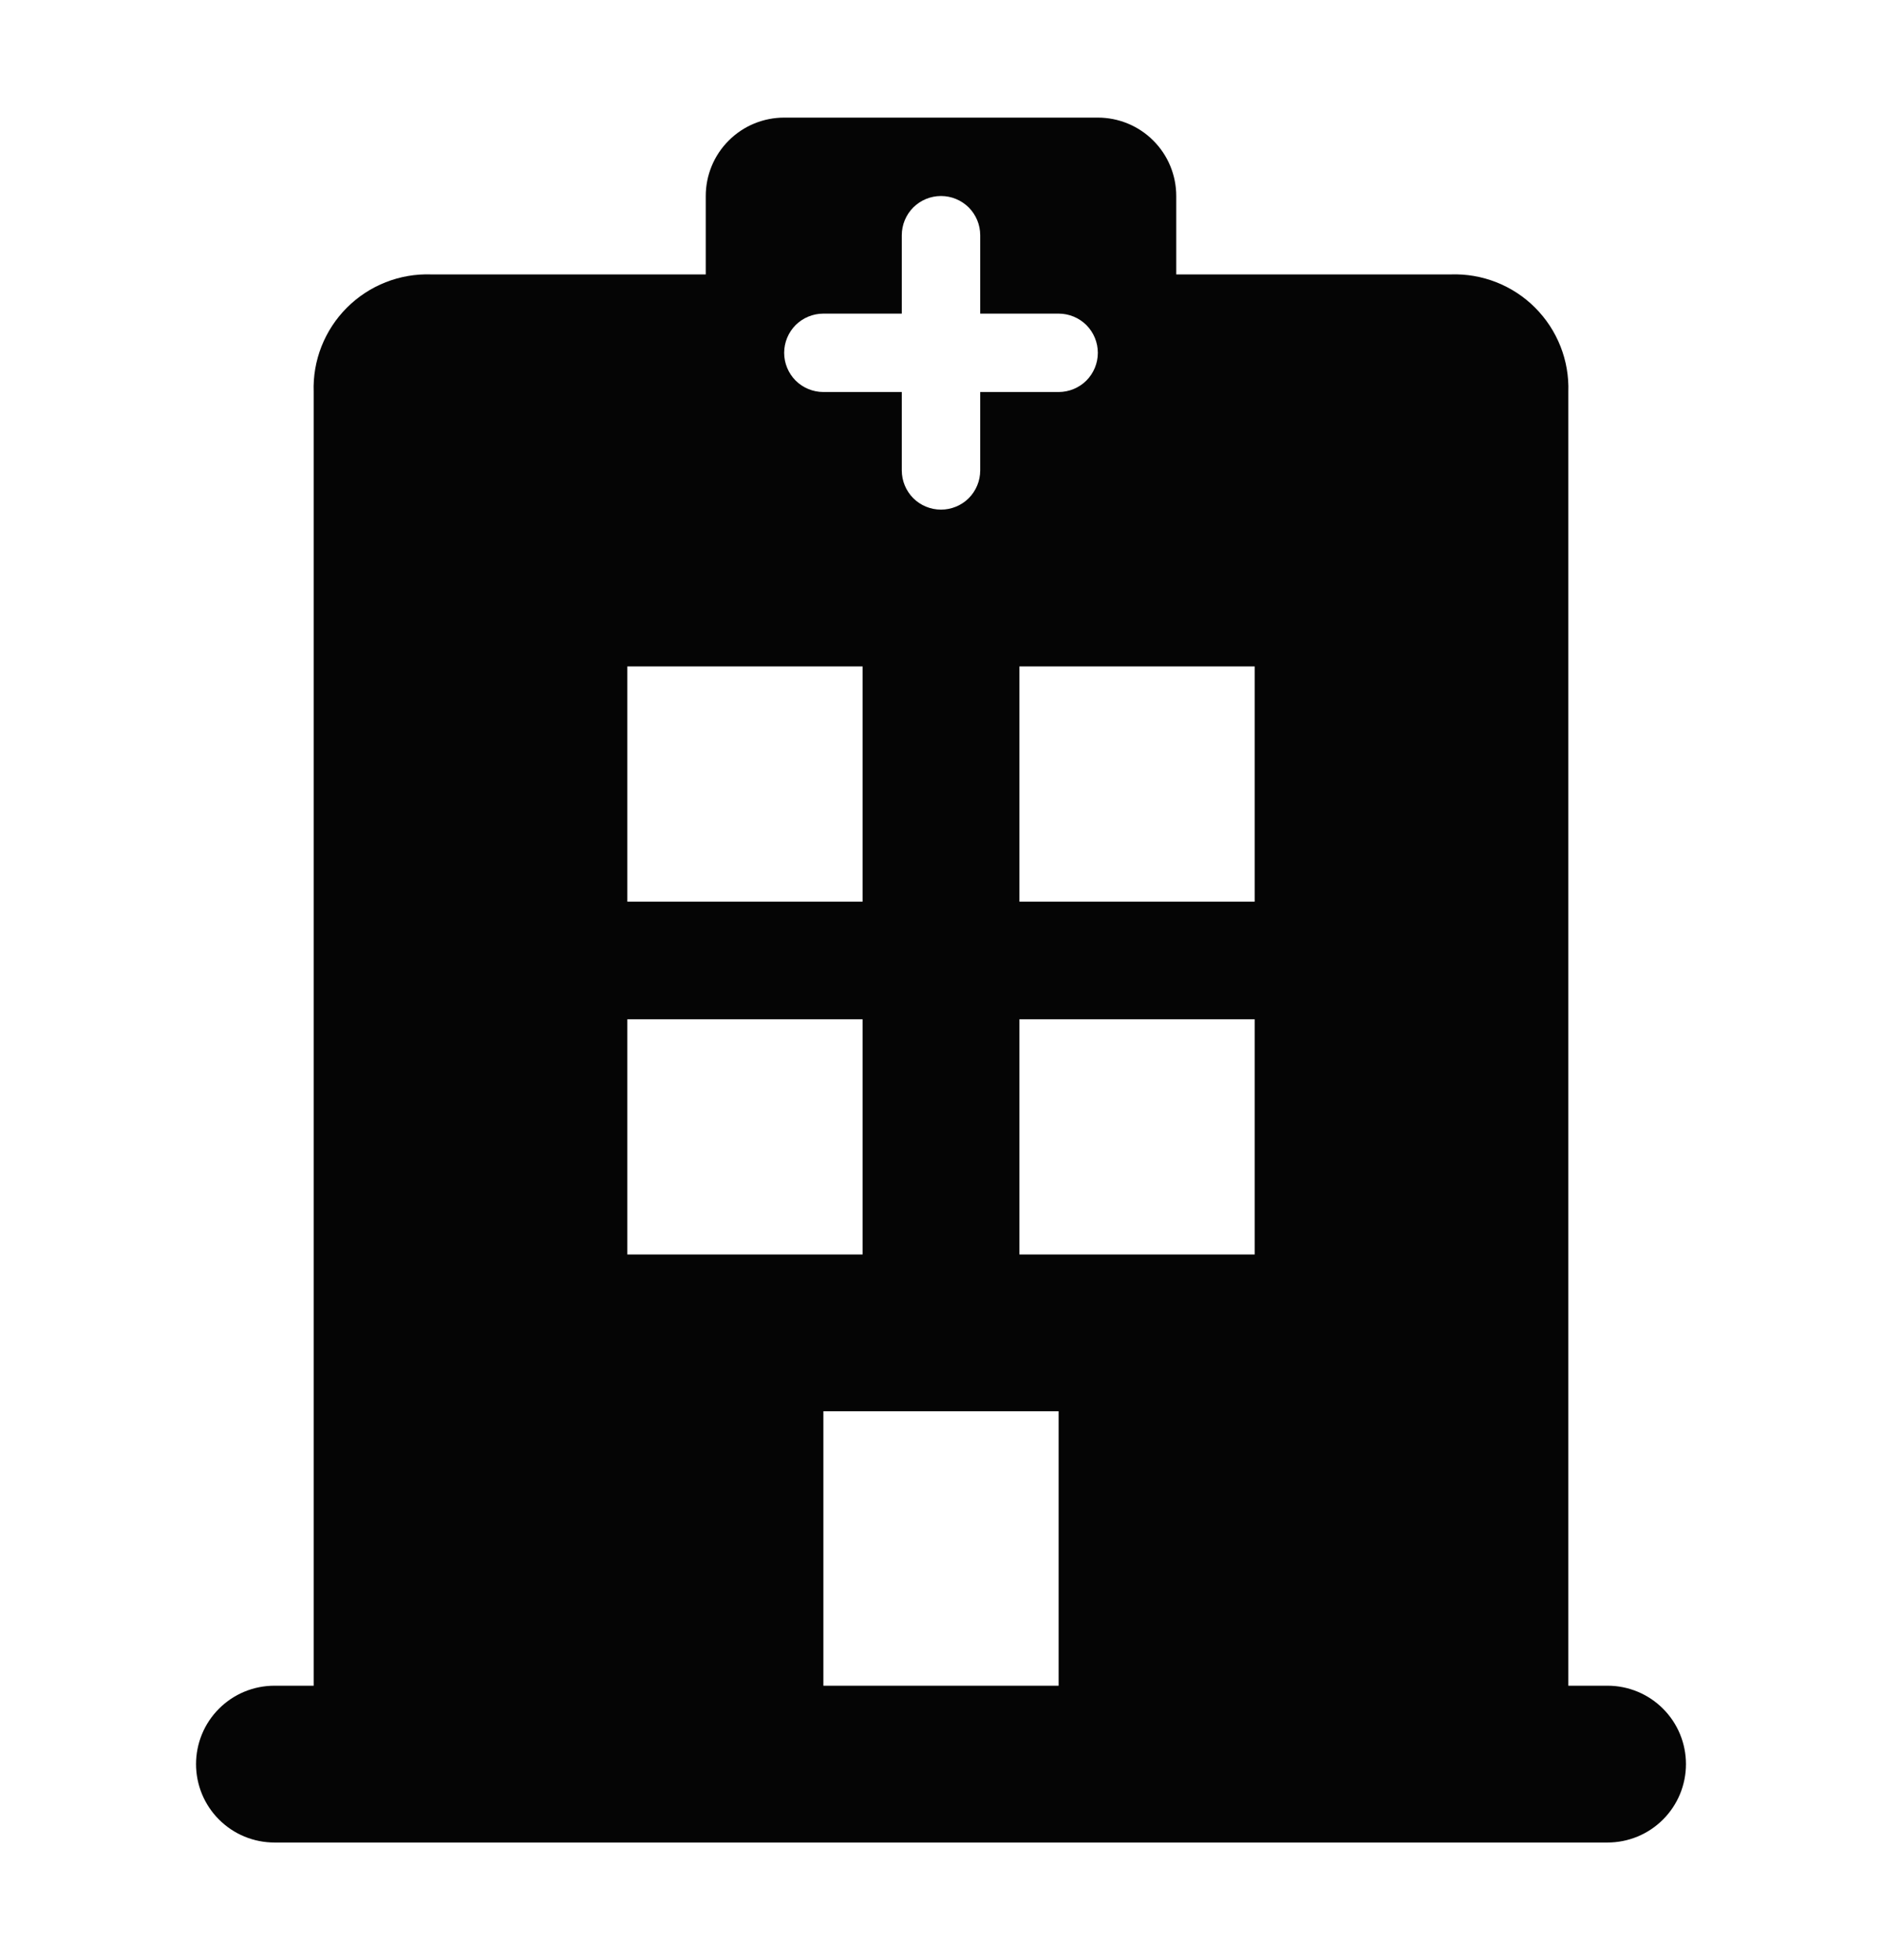 <svg width="24" height="25" viewBox="0 0 24 25" fill="none" xmlns="http://www.w3.org/2000/svg">
<g clip-path="url(#clip0_767_3615)">
<path d="M20.5 21.5H20V5C20.007 4.801 19.973 4.603 19.9 4.418C19.827 4.233 19.717 4.065 19.576 3.924C19.436 3.783 19.267 3.673 19.082 3.6C18.897 3.527 18.699 3.493 18.5 3.5H15V2.5C15 2.235 14.895 1.98 14.707 1.793C14.52 1.605 14.265 1.5 14 1.5H10C9.735 1.5 9.48 1.605 9.293 1.793C9.105 1.98 9 2.235 9 2.5V3.5H5.5C5.301 3.493 5.103 3.527 4.918 3.6C4.733 3.673 4.565 3.783 4.424 3.924C4.283 4.065 4.173 4.233 4.1 4.418C4.027 4.603 3.993 4.801 4 5V21.5H3.5C3.235 21.5 2.98 21.605 2.793 21.793C2.605 21.98 2.5 22.235 2.5 22.5C2.5 22.765 2.605 23.02 2.793 23.207C2.98 23.395 3.235 23.5 3.5 23.5H20.5C20.765 23.5 21.02 23.395 21.207 23.207C21.395 23.02 21.5 22.765 21.5 22.5C21.5 22.235 21.395 21.98 21.207 21.793C21.02 21.605 20.765 21.5 20.5 21.5ZM10.5 4H11.5V3C11.5 2.867 11.553 2.74 11.646 2.646C11.74 2.553 11.867 2.5 12 2.5C12.133 2.5 12.26 2.553 12.354 2.646C12.447 2.74 12.5 2.867 12.5 3V4H13.5C13.633 4 13.76 4.053 13.854 4.146C13.947 4.24 14 4.367 14 4.5C14 4.633 13.947 4.76 13.854 4.854C13.76 4.947 13.633 5 13.5 5H12.5V6C12.5 6.133 12.447 6.26 12.354 6.354C12.26 6.447 12.133 6.5 12 6.5C11.867 6.5 11.74 6.447 11.646 6.354C11.553 6.26 11.5 6.133 11.5 6V5H10.5C10.367 5 10.24 4.947 10.146 4.854C10.053 4.76 10 4.633 10 4.5C10 4.367 10.053 4.24 10.146 4.146C10.24 4.053 10.367 4 10.5 4ZM8 8.5H11V11.5H8V8.5ZM8 13H11V16H8V13ZM13.5 21.5H10.5V18H13.5V21.5ZM16 16H13V13H16V16ZM16 11.5H13V8.5H16V11.5Z" fill="#050505"/>
</g>
<defs>
<clipPath id="clip0_767_3615">
<rect width="24" height="24" fill="white" transform="translate(0 0.5)"/>
</clipPath>
</defs>
</svg>
